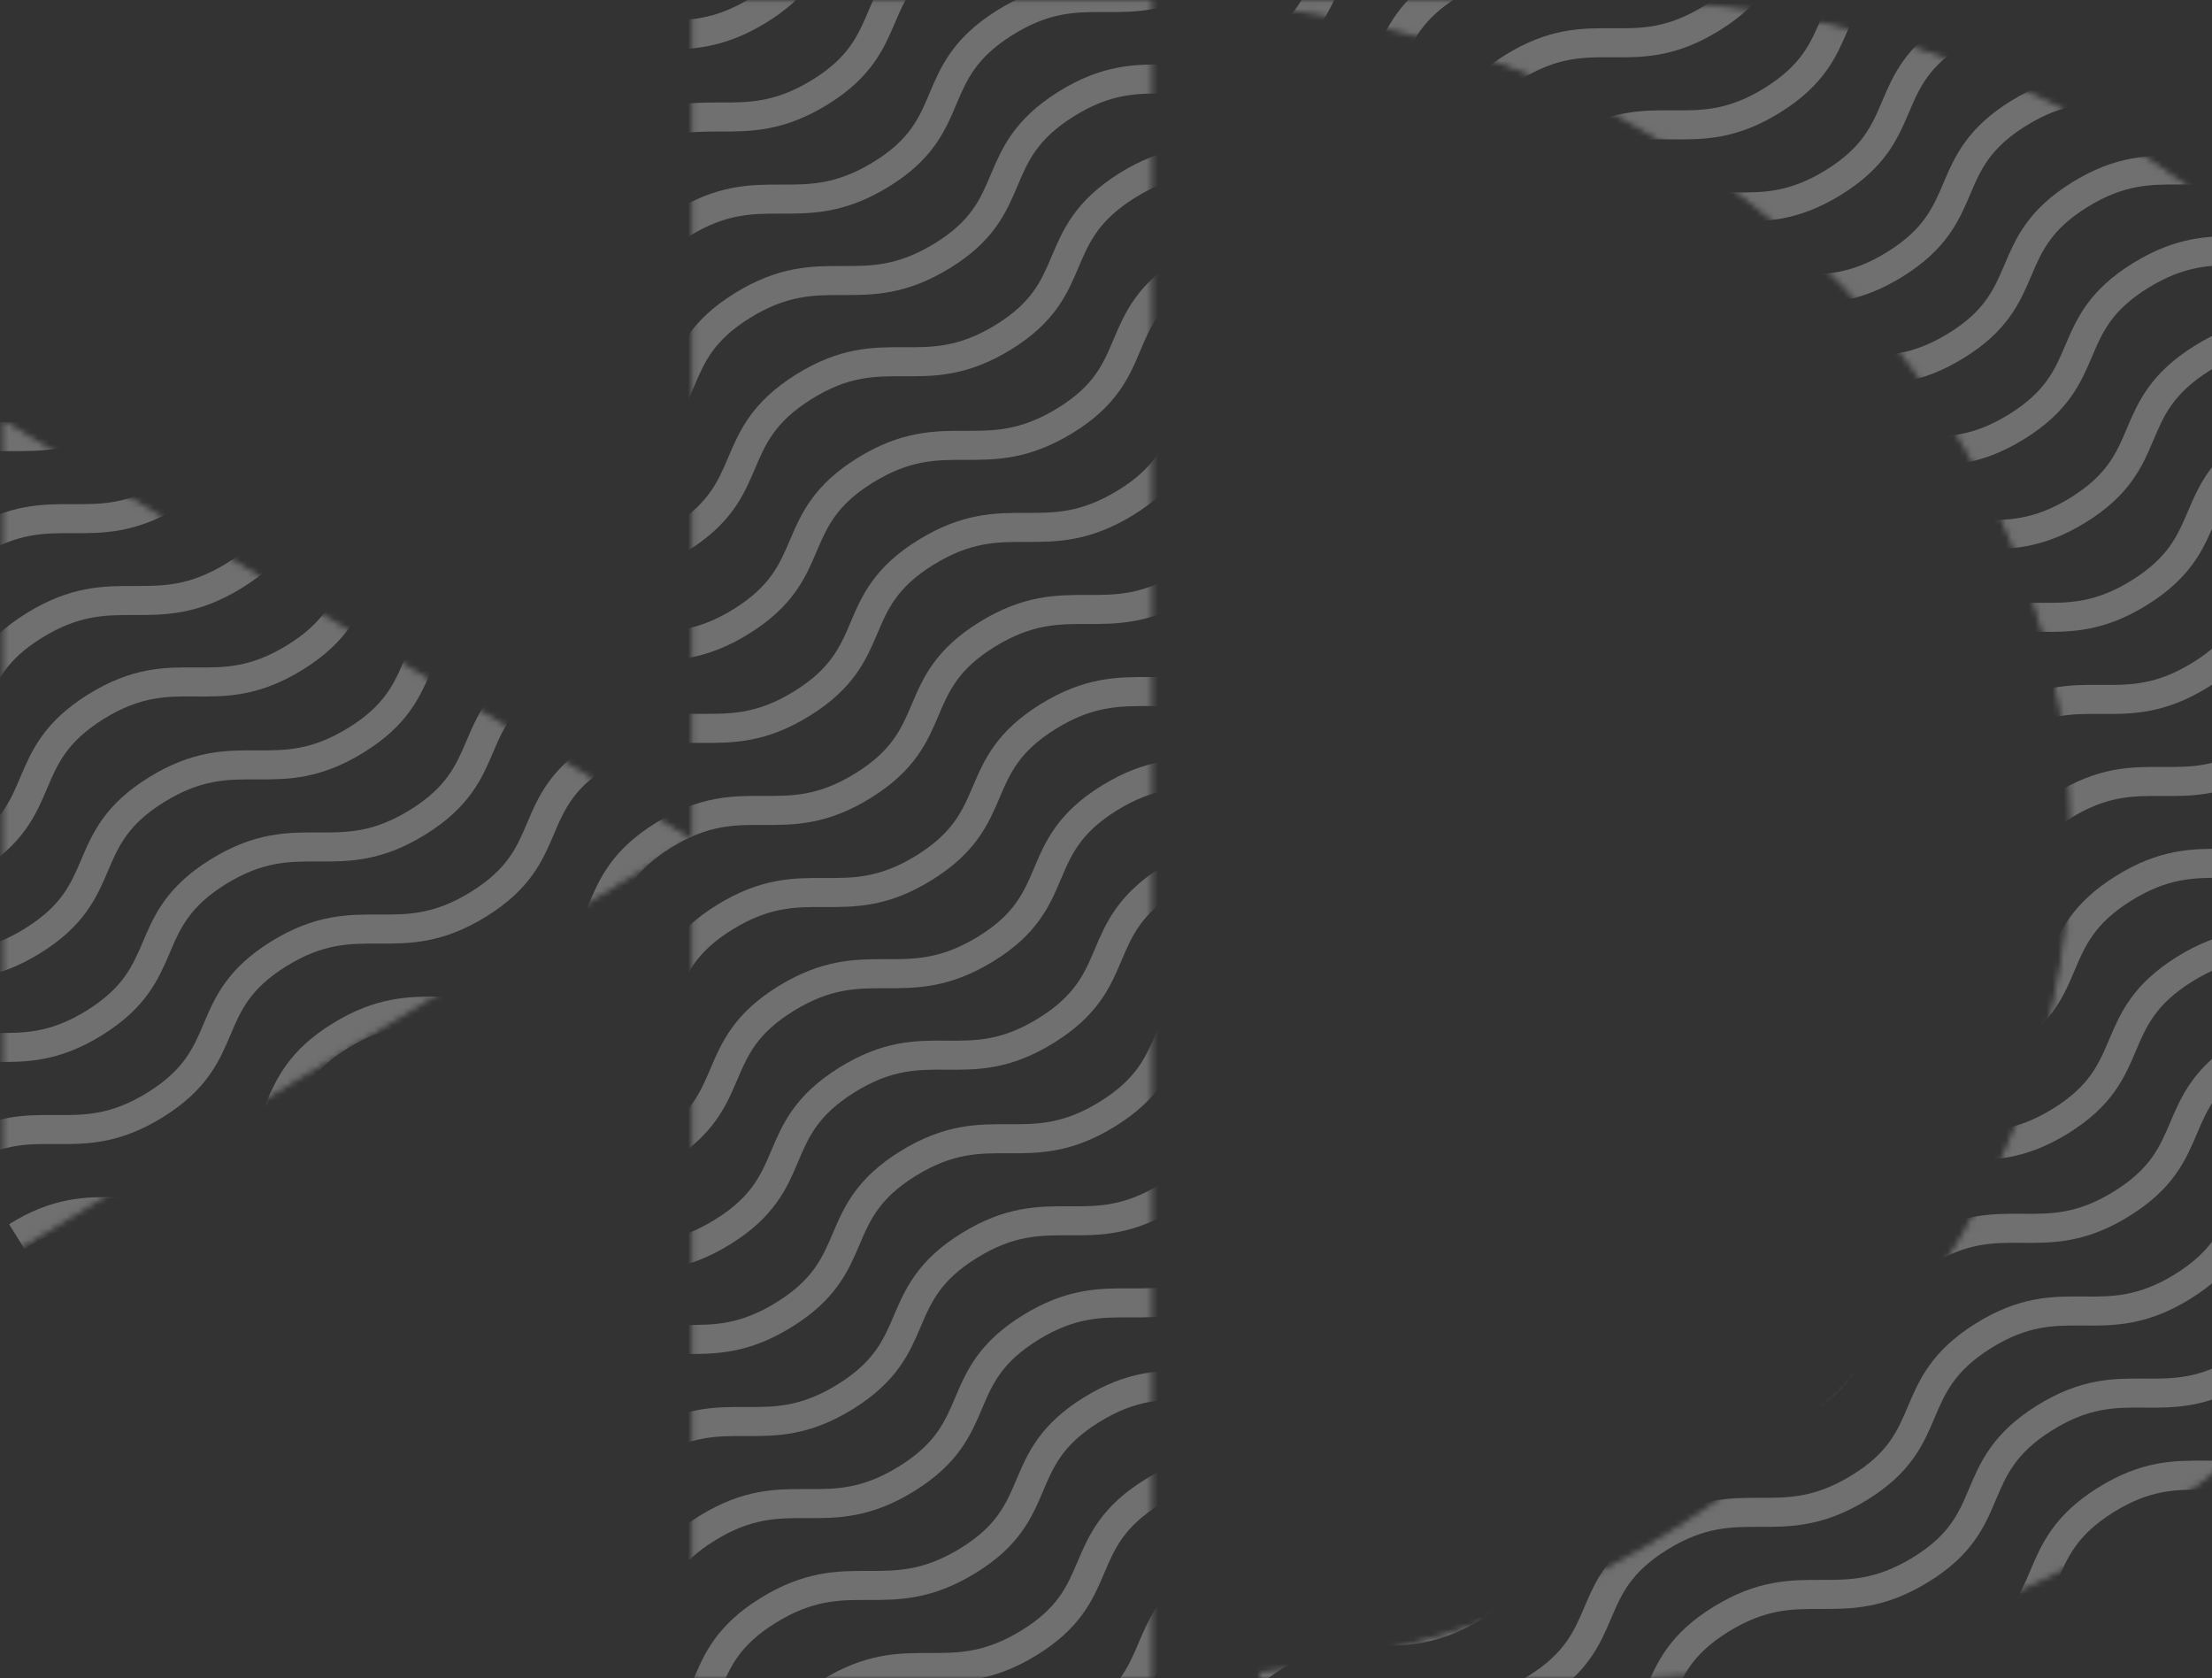 <svg width="381" height="289" viewBox="0 0 381 289" fill="none" xmlns="http://www.w3.org/2000/svg">
<rect x="0" y="0" width="381" height="289" fill="#333333" stroke="none"/>
<g opacity="0.3">
<mask id="mask0_7_6" style="mask-type:luminance" maskUnits="userSpaceOnUse" x="0" y="0" width="436" height="289">
<path d="M277.485 0.574C318.703 0.574 358.252 15.28 387.707 41.495L389.103 42.753C418.234 69.332 434.789 105.222 435.3 142.738L435.312 144.526C435.295 150.938 434.819 157.342 433.886 163.697L430.409 180.27C421.836 210.729 402.571 237.786 375.566 257.313L374.274 258.237C346.588 277.834 312.537 288.476 277.485 288.479H216.999C251.815 284.719 284.462 270.522 309.675 247.902L311.066 246.639C340.582 219.497 357.156 182.803 357.161 144.548L357.148 142.756C356.649 105.752 340.66 70.329 312.474 43.745L311.101 42.466C285.689 19.084 252.448 4.414 216.955 0.591L277.485 0.574ZM197.906 0.596V288.5H119.731V144.829L120.193 144.548L119.731 144.267V0.596H197.906ZM118.269 144.548L0.98 215.895V73.222L118.269 144.548Z" fill="white" stroke="white"/>
</mask>
<g mask="url(#mask0_7_6)">
<path d="M-70.852 113.994C-56.936 105.283 -50.419 114.103 -36.48 105.457C-22.54 96.811 -29.08 88.035 -15.14 79.433C-1.2 70.83 5.292 79.541 19.232 70.896C33.172 62.25 26.631 53.474 40.571 44.871C54.511 36.269 61.003 44.98 74.943 36.334C88.883 27.689 82.343 18.912 96.282 10.31C110.222 1.708 116.739 10.31 130.655 1.773C144.57 -6.764 138.078 -15.649 151.994 -24.36C165.91 -33.071 172.45 -24.251 186.366 -32.875C200.282 -41.499 193.789 -50.298 207.705 -59.009C221.621 -67.72 228.161 -58.9 242.101 -67.546C256.041 -76.191 249.501 -84.968 263.44 -93.57C277.38 -102.172 283.897 -93.461 297.836 -102.107C311.776 -110.753 305.26 -119.529 319.199 -128.24" stroke="white" stroke-width="5" stroke-miterlimit="10"/>
<path d="M-60.325 128.127C-46.385 119.416 -39.869 128.127 -25.953 119.59C-12.037 111.053 -18.53 102.168 -4.614 93.566C9.302 84.964 15.842 93.675 29.758 85.029C43.674 76.383 37.158 67.607 51.097 59.005C65.037 50.402 71.554 59.114 85.469 50.468C99.385 41.822 92.893 33.045 106.809 24.443C120.725 15.841 127.265 24.443 141.181 15.906C155.097 7.37 148.604 -1.516 162.663 -10.227C176.723 -18.938 183.096 -10.118 197.012 -18.742C210.927 -27.366 204.435 -36.164 218.351 -44.875C232.267 -53.587 238.807 -44.767 252.747 -53.412C266.687 -62.058 260.17 -70.835 274.086 -79.437C288.002 -88.039 294.542 -79.328 308.482 -87.974C322.422 -96.619 315.905 -105.396 329.965 -114.107" stroke="white" stroke-width="5" stroke-miterlimit="10"/>
<path d="M-49.799 142.262C-35.859 133.55 -29.343 142.262 -15.403 133.725C-1.463 125.188 -8.003 116.302 5.913 107.7C19.828 99.098 26.369 107.7 40.285 99.163C54.2 90.626 47.708 81.741 61.624 73.139C75.54 64.537 82.08 73.139 96.02 64.602C109.96 56.065 103.419 47.18 117.335 38.578C131.251 29.975 137.791 38.578 151.731 30.041C165.671 21.504 159.131 12.618 173.07 3.907C187.01 -4.804 193.503 3.907 207.442 -4.608C221.382 -13.123 214.842 -22.03 228.782 -30.741C242.722 -39.452 249.238 -30.632 263.154 -39.278C277.07 -47.924 270.577 -56.7 284.493 -65.302C298.409 -73.905 304.949 -65.194 318.889 -73.839C332.829 -82.485 326.312 -91.261 340.252 -99.973" stroke="white" stroke-width="5" stroke-miterlimit="10"/>
<path d="M-39.241 156.395C-25.325 147.684 -18.809 156.504 -4.869 147.858C9.071 139.212 2.53 130.436 16.47 121.725C30.41 113.014 36.902 121.834 50.842 113.188C64.782 104.542 58.242 95.766 72.181 87.163C86.121 78.561 92.614 87.163 106.554 78.626C120.493 70.09 113.953 61.204 127.893 52.602C141.833 44 148.325 52.602 162.265 44.065C176.205 35.528 169.688 26.643 183.604 17.932C197.52 9.221 204.06 17.932 217.976 9.417C231.892 0.902 225.376 -8.006 239.315 -16.717C253.255 -25.428 259.772 -16.717 273.711 -25.254C287.651 -33.791 281.111 -42.676 295.051 -51.278C308.99 -59.88 315.507 -51.278 329.447 -59.815C343.386 -68.352 336.87 -77.237 350.81 -85.948" stroke="white" stroke-width="5" stroke-miterlimit="10"/>
<path d="M-28.722 170.529C-14.806 161.818 -8.266 170.638 5.65 161.992C19.566 153.346 13.05 144.57 26.99 135.967C40.929 127.365 47.422 136.076 61.362 127.43C75.301 118.785 68.761 110.008 82.701 101.297C96.641 92.586 103.157 101.406 117.073 92.76C130.989 84.114 124.496 75.338 138.412 66.627C152.328 57.916 158.868 66.627 172.784 58.09C186.7 49.553 180.208 40.668 194.124 31.957C208.04 23.246 214.58 32.066 228.496 23.442C242.412 14.818 235.919 6.019 249.835 -2.692C263.751 -11.403 270.291 -2.583 284.231 -11.229C298.171 -19.875 291.63 -28.651 305.57 -37.253C319.51 -45.855 326.026 -37.253 339.966 -45.79C353.906 -54.327 347.39 -63.212 361.329 -71.923" stroke="white" stroke-width="5" stroke-miterlimit="10"/>
<path d="M-18.102 184.663C-4.162 175.952 2.355 184.772 16.27 176.126C30.186 167.48 23.694 158.704 37.61 150.102C51.526 141.499 58.066 150.21 71.982 141.565C85.898 132.919 79.405 124.142 93.321 115.54C107.237 106.938 113.777 115.649 127.693 107.003C141.609 98.358 135.117 89.581 149.032 80.979C162.948 72.377 169.489 80.979 183.428 72.442C197.368 63.905 190.828 55.02 204.768 46.309C218.707 37.598 225.2 46.418 239.14 37.794C253.08 29.17 246.539 20.371 260.479 11.66C274.419 2.949 280.911 11.769 294.851 3.123C308.791 -5.522 302.274 -14.299 316.19 -23.01C330.106 -31.721 336.647 -22.901 350.586 -31.547C364.526 -40.193 358.01 -48.969 371.949 -57.68" stroke="white" stroke-width="5" stroke-miterlimit="10"/>
<path d="M-7.646 198.796C6.27 190.085 12.787 198.905 26.727 190.259C40.666 181.614 34.126 172.837 48.042 164.235C61.958 155.633 68.498 164.344 82.438 155.698C96.378 147.052 89.837 138.276 103.753 129.674C117.669 121.071 124.209 129.782 138.149 121.137C152.089 112.491 145.549 103.714 159.488 95.112C173.428 86.51 179.921 95.112 193.861 86.575C207.8 78.038 201.26 69.153 215.2 60.442C229.14 51.731 235.656 60.551 249.572 51.927C263.488 43.303 256.971 34.505 270.911 25.794C284.851 17.082 291.367 25.902 305.283 17.257C319.199 8.611 312.707 -0.166 326.646 -8.768C340.586 -17.37 347.103 -8.659 361.042 -17.305C374.982 -25.95 368.442 -34.727 382.382 -43.438" stroke="white" stroke-width="5" stroke-miterlimit="10"/>
<path d="M2.888 212.93C16.804 204.219 23.32 213.039 37.26 204.393C51.2 195.747 44.659 186.971 58.599 178.369C72.539 169.766 79.031 178.478 92.971 169.832C106.911 161.186 100.371 152.41 114.31 143.807C128.25 135.205 134.743 143.916 148.682 135.27C162.622 126.625 156.082 117.848 170.022 109.246C183.961 100.644 190.478 109.246 204.394 100.709C218.31 92.172 211.817 83.287 225.733 74.576C239.649 65.865 246.189 74.685 260.105 66.061C274.021 57.437 267.528 48.639 281.444 39.927C295.36 31.216 301.901 40.036 315.84 31.39C329.78 22.745 323.24 13.968 337.18 5.366C351.119 -3.236 357.636 5.475 371.576 -3.171C385.515 -11.817 378.999 -20.593 392.939 -29.304" stroke="white" stroke-width="5" stroke-miterlimit="10"/>
<path d="M13.414 227.064C27.354 218.353 33.87 227.064 47.786 218.527C61.702 209.99 55.209 201.105 69.125 192.502C83.041 183.9 89.582 192.502 103.497 183.966C117.413 175.429 110.897 166.543 124.837 157.941C138.777 149.339 145.293 158.05 159.209 149.404C173.125 140.758 166.632 131.982 180.548 123.38C194.464 114.778 201.004 123.38 214.944 114.843C228.884 106.306 222.344 97.421 236.283 88.71C250.223 79.999 256.716 88.819 270.631 80.195C284.547 71.57 278.055 62.772 291.971 54.061C305.887 45.35 312.427 54.17 326.367 45.524C340.306 36.879 333.79 28.102 347.706 19.5C361.622 10.898 368.162 19.609 382.102 10.963C396.042 2.317 389.525 -6.459 403.465 -15.17" stroke="white" stroke-width="5" stroke-miterlimit="10"/>
<path d="M23.934 241.198C37.873 232.486 44.39 241.306 58.33 232.661C72.269 224.015 65.729 215.239 79.645 206.527C93.561 197.816 100.101 206.636 114.017 197.99C127.933 189.345 121.44 180.568 135.356 171.966C149.272 163.364 155.812 171.966 169.752 163.429C183.692 154.892 177.152 146.007 191.091 137.405C205.031 128.802 211.524 137.405 225.464 128.868C239.403 120.331 232.863 111.446 246.803 102.735C260.743 94.023 267.235 102.734 281.175 94.219C295.115 85.704 288.574 76.797 302.514 68.086C316.454 59.375 322.97 68.086 336.886 59.549C350.802 51.012 344.31 42.127 358.226 33.525C372.141 24.922 378.706 33.634 392.621 24.988C406.537 16.342 400.045 7.566 413.985 -1.146" stroke="white" stroke-width="5" stroke-miterlimit="10"/>
<path d="M34.41 255.331C48.326 246.62 54.842 255.44 68.782 246.794C82.722 238.149 76.182 229.372 90.121 220.661C104.061 211.95 110.554 220.77 124.494 212.124C138.433 203.478 131.893 194.702 145.833 185.991C159.773 177.28 166.265 186.1 180.205 177.454C194.145 168.808 187.604 160.032 201.544 151.321C215.484 142.61 221.976 151.321 235.916 142.784C249.856 134.247 243.34 125.362 257.256 116.65C271.171 107.939 277.712 116.759 291.628 108.135C305.544 99.511 299.051 90.713 312.967 82.002C326.883 73.291 333.423 82.111 347.363 73.465C361.303 64.819 354.762 56.043 368.702 47.441C382.642 38.839 389.158 47.441 403.098 38.904C417.038 30.367 410.521 21.482 424.461 12.771" stroke="white" stroke-width="5" stroke-miterlimit="10"/>
<path d="M45.007 269.466C58.947 260.755 65.463 269.575 79.379 260.929C93.295 252.283 86.778 243.507 100.718 234.904C114.658 226.302 121.174 235.013 135.09 226.367C149.006 217.722 142.49 208.945 156.43 200.343C170.369 191.741 176.886 200.452 190.802 191.806C204.717 183.16 198.225 174.384 212.141 165.673C226.057 156.962 232.597 165.673 246.513 157.136C260.429 148.599 253.936 139.714 267.852 131.003C281.768 122.291 288.308 131.111 302.224 122.487C316.14 113.863 309.648 105.065 323.564 96.354C337.479 87.643 344.02 96.463 357.959 87.817C371.899 79.171 365.359 70.395 379.299 61.684C393.239 52.973 399.755 61.793 413.695 53.147C427.634 44.501 421.118 35.725 435.177 27.014" stroke="white" stroke-width="5" stroke-miterlimit="10"/>
<path d="M55.533 283.599C69.473 274.888 75.989 283.708 89.905 275.063C103.821 266.417 97.329 257.64 111.245 249.038C125.16 240.436 131.701 249.147 145.617 240.501C159.532 231.855 153.04 223.079 166.956 214.477C180.872 205.875 187.412 214.586 201.352 205.94C215.292 197.294 208.751 188.518 222.667 179.915C236.583 171.313 243.123 179.915 257.063 171.379C271.003 162.842 264.463 153.956 278.402 145.245C292.342 136.534 298.835 145.354 312.774 136.73C326.714 128.106 320.174 119.308 334.114 110.597C348.054 101.886 354.57 110.706 368.486 102.06C382.402 93.414 375.909 84.638 389.825 76.035C403.741 67.433 410.281 76.144 424.221 67.499C438.161 58.853 431.644 50.076 445.584 41.365" stroke="white" stroke-width="5" stroke-miterlimit="10"/>
<path d="M66.088 297.733C80.004 289.022 86.52 297.842 100.46 289.196C114.4 280.55 107.859 271.774 121.775 263.171C135.691 254.569 142.231 263.28 156.171 254.635C170.111 245.989 163.571 237.212 177.487 228.61C191.403 220.008 197.943 228.719 211.883 220.073C225.822 211.427 219.282 202.651 233.222 194.049C247.162 185.447 253.654 194.049 267.594 185.512C281.534 176.975 274.994 168.09 288.933 159.378C302.873 150.667 309.389 159.487 323.305 150.863C337.221 142.239 330.705 133.441 344.645 124.73C358.584 116.019 365.101 124.839 379.041 116.193C392.98 107.547 386.44 98.771 400.38 90.169C414.32 81.567 420.836 90.278 434.776 81.632C448.716 72.986 442.175 64.21 456.115 55.498" stroke="white" stroke-width="5" stroke-miterlimit="10"/>
<path d="M76.61 311.867C90.526 303.155 97.043 311.867 110.982 303.33C124.922 294.793 118.382 285.907 132.322 277.305C146.261 268.703 152.754 277.305 166.694 268.768C180.634 260.231 174.093 251.346 188.033 242.744C201.973 234.142 208.465 242.853 222.405 234.207C236.345 225.561 229.805 216.785 243.744 208.183C257.684 199.58 264.201 208.183 278.116 199.646C292.032 191.109 285.54 182.223 299.456 173.512C313.372 164.801 319.912 173.621 333.828 164.997C347.744 156.373 341.251 147.575 355.167 138.864C369.083 130.153 375.623 138.973 389.563 130.327C403.503 121.681 396.963 112.905 410.902 104.303C424.842 95.7 431.358 104.411 445.298 95.766C459.238 87.12 452.722 78.343 466.661 69.632" stroke="white" stroke-width="5" stroke-miterlimit="10"/>
<path d="M87.144 326C101.083 317.289 107.6 326.109 121.516 317.463C135.432 308.817 128.939 300.041 142.855 291.439C156.771 282.836 163.311 291.438 177.227 282.902C191.143 274.365 184.65 265.479 198.566 256.877C212.482 248.275 219.022 256.877 232.938 248.34C246.854 239.803 240.362 230.918 254.278 222.316C268.193 213.714 274.734 222.316 288.673 213.779C302.613 205.242 296.073 196.357 310.013 187.646C323.953 178.935 330.445 187.646 344.361 179.131C358.277 170.615 351.784 161.708 365.724 152.997C379.664 144.286 386.156 152.997 400.096 144.46C414.036 135.923 407.52 127.038 421.436 118.436C435.351 109.834 441.892 118.545 455.831 109.899C469.771 101.253 463.255 92.477 477.195 83.766" stroke="white" stroke-width="5" stroke-miterlimit="10"/>
<path d="M97.663 340.134C111.603 331.423 118.119 340.243 132.059 331.597C145.999 322.951 139.459 314.175 153.374 305.464C167.29 296.753 173.831 305.573 187.746 296.927C201.662 288.281 195.17 279.505 209.086 270.794C223.002 262.083 229.542 270.903 243.482 262.257C257.421 253.611 250.881 244.835 264.821 236.232C278.761 227.63 285.253 236.232 299.193 227.695C313.133 219.159 306.593 210.273 320.532 201.562C334.472 192.851 340.965 201.671 354.904 193.047C368.844 184.423 362.304 175.625 376.244 166.914C390.183 158.203 396.7 166.914 410.616 158.377C424.532 149.84 418.039 140.955 431.955 132.352C445.871 123.75 452.435 132.352 466.375 123.815C480.315 115.279 473.774 106.393 487.714 97.682" stroke="white" stroke-width="5" stroke-miterlimit="10"/>
<path d="M108.214 354.268C122.13 345.557 128.646 354.377 142.586 345.731C156.526 337.085 149.985 328.309 163.925 319.707C177.865 311.104 184.357 319.815 198.297 311.17C212.237 302.524 205.697 293.747 219.637 285.145C233.576 276.543 240.069 285.254 254.009 276.608C267.948 267.963 261.408 259.186 275.348 250.475C289.288 241.764 295.804 250.475 309.72 241.938C323.636 233.401 317.143 224.516 331.059 215.805C344.975 207.094 351.515 215.914 365.431 207.29C379.347 198.666 372.855 189.867 386.771 181.156C400.686 172.445 407.227 181.265 421.166 172.619C435.106 163.974 428.566 155.197 442.506 146.486C456.446 137.775 462.962 146.595 476.902 137.949C490.841 129.303 484.325 120.527 498.265 111.816" stroke="white" stroke-width="5" stroke-miterlimit="10"/>
<path d="M118.739 368.402C132.679 359.691 139.195 368.511 153.111 359.865C167.027 351.22 160.511 342.443 174.451 333.841C188.39 325.239 194.907 333.95 208.823 325.304C222.739 316.658 216.222 307.882 230.162 299.28C244.102 290.677 250.618 299.388 264.534 290.743C278.45 282.097 271.957 273.32 285.873 264.718C299.789 256.116 306.329 264.718 320.245 256.181C334.161 247.644 327.669 238.759 341.585 230.048C355.501 221.337 362.041 230.157 375.957 221.533C389.873 212.909 383.38 204.111 397.296 195.4C411.212 186.688 417.752 195.508 431.692 186.863C445.632 178.217 439.091 169.44 453.031 160.838C466.971 152.236 473.487 160.947 487.427 152.301C501.367 143.656 494.85 134.879 508.79 126.168" stroke="white" stroke-width="5" stroke-miterlimit="10"/>
<path d="M129.266 382.536C143.205 373.825 149.722 382.645 163.638 373.999C177.554 365.353 171.061 356.577 184.977 347.975C198.893 339.372 205.433 348.084 219.349 339.438C233.265 330.792 226.772 322.015 240.688 313.413C254.604 304.811 261.144 313.522 275.084 304.876C289.024 296.231 282.484 287.454 296.4 278.852C310.316 270.25 316.856 278.852 330.796 270.315C344.735 261.778 338.195 252.893 352.135 244.182C366.075 235.471 372.567 244.291 386.507 235.667C400.447 227.043 393.906 218.244 407.846 209.533C421.786 200.822 428.302 209.642 442.218 200.996C456.134 192.351 449.642 183.574 463.558 174.972C477.473 166.37 484.014 175.081 497.953 166.435C511.893 157.789 505.377 149.013 519.317 140.302" stroke="white" stroke-width="5" stroke-miterlimit="10"/>
<path d="M139.816 396.669C153.732 387.958 160.249 396.669 174.188 388.132C188.128 379.595 181.588 370.71 195.528 362.108C209.468 353.506 215.96 362.217 229.9 353.571C243.84 344.925 237.299 336.149 251.239 327.547C265.179 318.944 271.671 327.655 285.611 319.01C299.551 310.364 293.011 301.587 306.95 292.985C320.89 284.383 327.383 292.985 341.322 284.448C355.262 275.912 348.746 267.026 362.662 258.315C376.578 249.604 383.118 258.424 397.034 249.8C410.95 241.176 404.433 232.378 418.373 223.667C432.313 214.956 438.829 223.775 452.769 215.13C466.709 206.484 460.169 197.708 474.108 189.105C488.048 180.503 494.564 189.214 508.504 180.568C522.444 171.923 515.928 163.146 529.844 154.435" stroke="white" stroke-width="5" stroke-miterlimit="10"/>
<path d="M150.35 410.738C164.266 402.027 170.806 410.847 184.722 402.201C198.638 393.555 192.121 384.779 206.061 376.177C220.001 367.575 226.493 376.177 240.433 367.64C254.373 359.103 247.833 350.218 261.772 341.615C275.712 333.013 282.228 341.615 296.144 333.079C310.06 324.542 303.568 315.656 317.484 307.054C331.4 298.452 337.94 307.054 351.856 298.517C365.772 289.98 359.279 281.095 373.195 272.384C387.111 263.673 393.651 272.384 407.567 263.869C421.483 255.354 414.99 246.447 428.906 237.735C442.822 229.024 449.362 237.844 463.302 229.199C477.242 220.553 470.702 211.776 484.642 203.174C498.581 194.572 505.098 203.283 519.037 194.637C532.977 185.991 526.461 177.215 540.52 168.504" stroke="white" stroke-width="5" stroke-miterlimit="10"/>
</g>
</g>
</svg>
